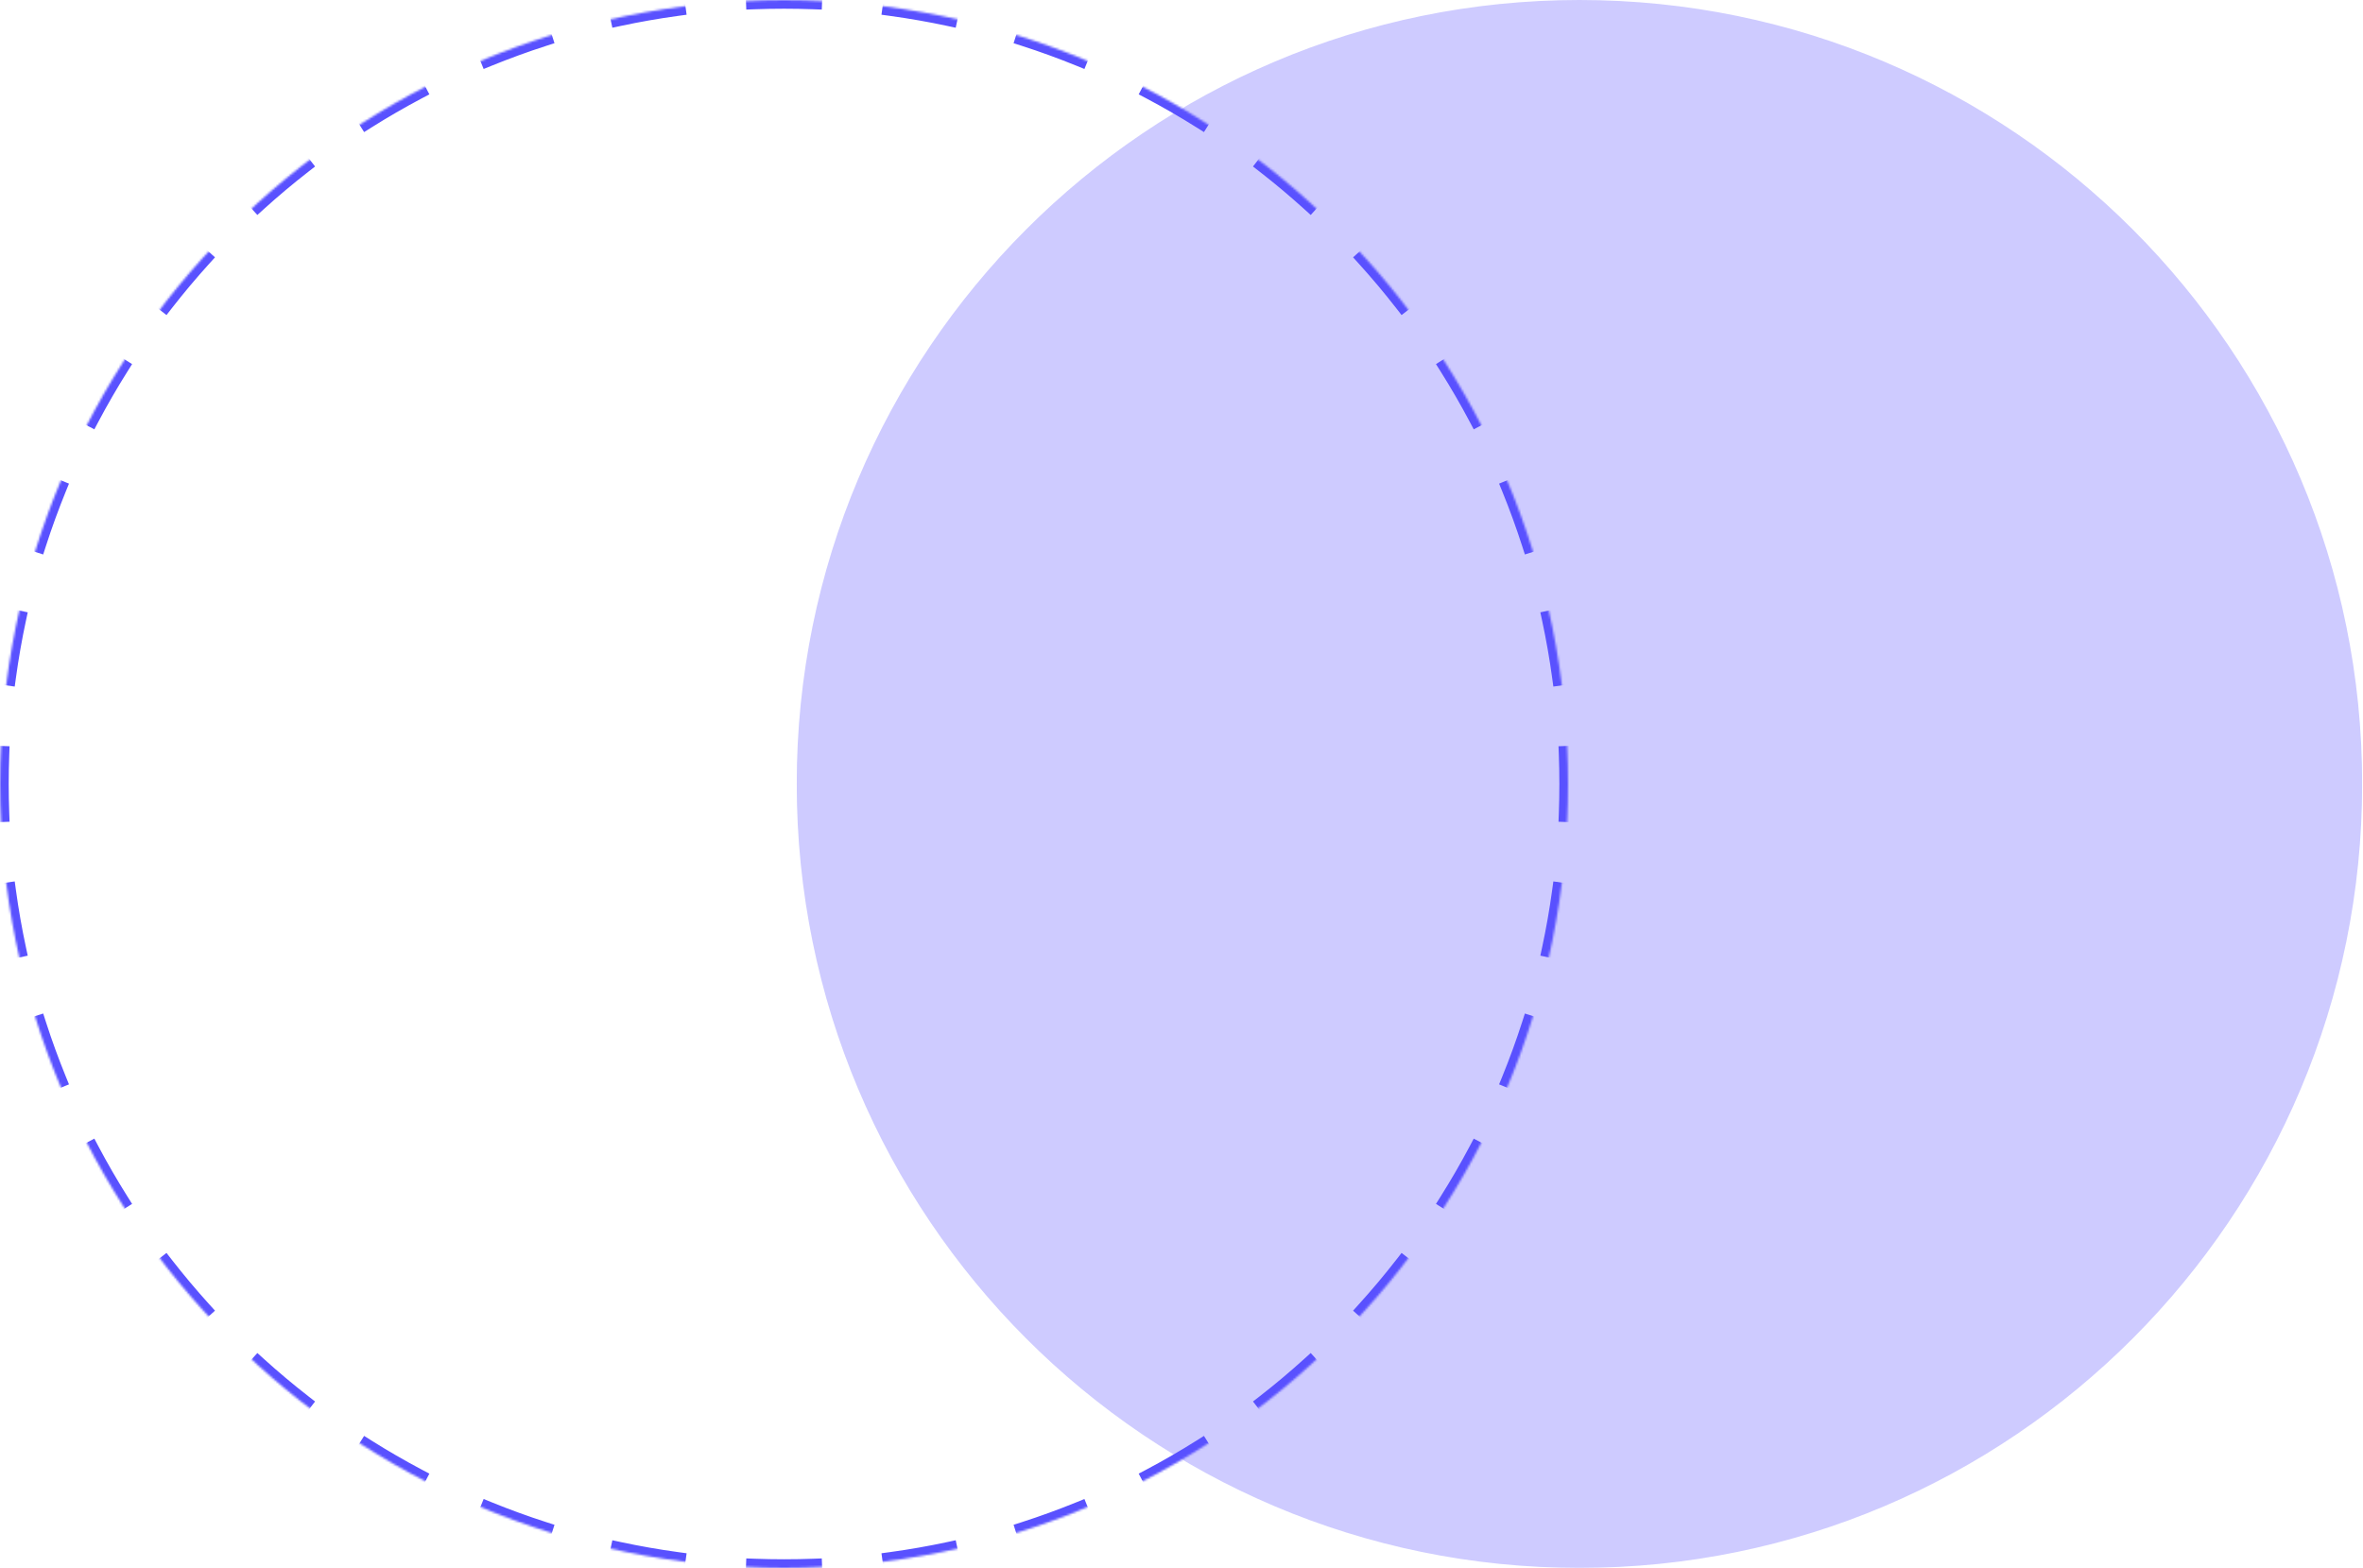 <svg width="1085" height="720" viewBox="0 0 1085 720" fill="none" xmlns="http://www.w3.org/2000/svg">
<mask id="path-1-inside-1_41_215" fill="white">
<path d="M9.25073e-05 360C0 161.178 161.178 0 360 0C558.822 0 720 161.178 720 360C720 558.823 558.822 720 360 720C161.178 720 7.51257e-05 558.822 9.25073e-05 360Z"/>
</mask>
<path d="M-1.751 373.557L-1.677 375.556L2.32 375.408L2.247 373.41L-1.751 373.557ZM5.321 408.97L5.05 406.989L1.087 407.531L1.358 409.512L5.321 408.97ZM6.029 436.174L6.448 438.13L10.359 437.292L9.94 435.336L6.029 436.174ZM19.157 469.817L18.544 467.913L14.737 469.139L15.35 471.043L19.157 469.817ZM24.613 496.485L25.367 498.337L29.072 496.828L28.317 494.976L24.613 496.485ZM43.421 527.313L42.485 525.545L38.95 527.417L39.887 529.185L43.421 527.313ZM53.445 552.62L54.511 554.312L57.896 552.181L56.83 550.488L53.445 552.62ZM77.328 579.709L76.099 578.131L72.943 580.588L74.171 582.166L77.328 579.709ZM91.583 602.896L92.926 604.378L95.891 601.694L94.548 600.211L91.583 602.896ZM119.789 625.452L118.306 624.109L115.622 627.074L117.104 628.417L119.789 625.452ZM137.834 645.829L139.412 647.057L141.869 643.901L140.291 642.672L137.834 645.829ZM169.512 663.17L167.819 662.104L165.688 665.489L167.38 666.555L169.512 663.17ZM190.815 680.113L192.583 681.05L194.455 677.515L192.687 676.579L190.815 680.113ZM225.024 691.683L223.172 690.928L221.663 694.633L223.515 695.387L225.024 691.683ZM248.957 704.65L250.861 705.263L252.087 701.456L250.183 700.843L248.957 704.65ZM284.664 710.06L282.708 709.641L281.87 713.552L283.826 713.971L284.664 710.06ZM310.488 718.642L312.469 718.913L313.011 714.95L311.03 714.679L310.488 718.642ZM346.59 717.753L344.591 717.68L344.444 721.677L346.443 721.751L346.59 717.753ZM373.557 721.751L375.556 721.677L375.408 717.68L373.41 717.753L373.557 721.751ZM408.97 714.679L406.989 714.95L407.531 718.913L409.512 718.642L408.97 714.679ZM436.174 713.971L438.13 713.552L437.292 709.641L435.336 710.06L436.174 713.971ZM469.817 700.843L467.913 701.456L469.139 705.263L471.043 704.65L469.817 700.843ZM496.485 695.387L498.337 694.633L496.828 690.928L494.976 691.683L496.485 695.387ZM527.313 676.579L525.545 677.515L527.417 681.05L529.185 680.114L527.313 676.579ZM552.62 666.555L554.312 665.489L552.181 662.104L550.488 663.17L552.62 666.555ZM579.709 642.672L578.131 643.901L580.588 647.057L582.166 645.829L579.709 642.672ZM602.896 628.417L604.378 627.074L601.694 624.109L600.211 625.452L602.896 628.417ZM625.452 600.211L624.109 601.694L627.074 604.379L628.417 602.896L625.452 600.211ZM645.829 582.166L647.057 580.588L643.901 578.131L642.672 579.709L645.829 582.166ZM663.17 550.488L662.104 552.181L665.489 554.312L666.555 552.62L663.17 550.488ZM680.113 529.185L681.049 527.418L677.515 525.545L676.579 527.313L680.113 529.185ZM691.683 494.976L690.928 496.828L694.633 498.337L695.387 496.485L691.683 494.976ZM704.65 471.043L705.263 469.139L701.456 467.913L700.843 469.817L704.65 471.043ZM710.06 435.336L709.641 437.292L713.552 438.13L713.971 436.174L710.06 435.336ZM718.642 409.512L718.913 407.531L714.95 406.989L714.679 408.97L718.642 409.512ZM717.753 373.41L717.68 375.409L721.677 375.556L721.751 373.557L717.753 373.41ZM721.751 346.443L721.677 344.444L717.68 344.592L717.753 346.59L721.751 346.443ZM714.679 311.03L714.95 313.011L718.913 312.469L718.642 310.488L714.679 311.03ZM713.971 283.826L713.552 281.87L709.641 282.708L710.06 284.664L713.971 283.826ZM700.843 250.183L701.456 252.087L705.263 250.861L704.65 248.958L700.843 250.183ZM695.387 223.515L694.633 221.663L690.928 223.172L691.683 225.024L695.387 223.515ZM676.579 192.687L677.515 194.455L681.049 192.583L680.113 190.815L676.579 192.687ZM666.555 167.38L665.489 165.688L662.104 167.819L663.17 169.512L666.555 167.38ZM642.672 140.291L643.901 141.869L647.057 139.412L645.829 137.834L642.672 140.291ZM628.417 117.104L627.074 115.622L624.109 118.306L625.452 119.789L628.417 117.104ZM600.211 94.549L601.694 95.891L604.378 92.926L602.896 91.583L600.211 94.549ZM582.166 74.171L580.588 72.943L578.131 76.099L579.709 77.328L582.166 74.171ZM550.488 56.83L552.181 57.896L554.312 54.511L552.62 53.445L550.488 56.83ZM529.185 39.887L527.417 38.951L525.545 42.486L527.313 43.422L529.185 39.887ZM494.976 28.317L496.828 29.072L498.337 25.367L496.485 24.613L494.976 28.317ZM471.043 15.35L469.139 14.737L467.913 18.544L469.817 19.157L471.043 15.35ZM435.336 9.94L437.292 10.359L438.13 6.448L436.174 6.029L435.336 9.94ZM409.512 1.358L407.531 1.087L406.989 5.05L408.97 5.321L409.512 1.358ZM373.41 2.247L375.409 2.32L375.556 -1.677L373.557 -1.751L373.41 2.247ZM346.443 -1.751L344.444 -1.677L344.592 2.32L346.59 2.247L346.443 -1.751ZM311.03 5.321L313.011 5.05L312.469 1.087L310.488 1.358L311.03 5.321ZM283.826 6.029L281.87 6.448L282.708 10.359L284.664 9.94L283.826 6.029ZM250.183 19.157L252.087 18.544L250.861 14.737L248.957 15.35L250.183 19.157ZM223.515 24.613L221.663 25.367L223.172 29.072L225.024 28.317L223.515 24.613ZM192.687 43.422L194.455 42.485L192.583 38.951L190.815 39.887L192.687 43.422ZM167.38 53.445L165.688 54.511L167.819 57.896L169.512 56.83L167.38 53.445ZM140.291 77.328L141.869 76.099L139.412 72.943L137.834 74.171L140.291 77.328ZM117.104 91.583L115.622 92.926L118.306 95.891L119.789 94.548L117.104 91.583ZM94.548 119.789L95.891 118.306L92.926 115.622L91.583 117.104L94.548 119.789ZM74.171 137.834L72.943 139.412L76.099 141.869L77.328 140.291L74.171 137.834ZM56.83 169.512L57.896 167.819L54.511 165.688L53.445 167.38L56.83 169.512ZM39.887 190.815L38.95 192.583L42.485 194.455L43.421 192.687L39.887 190.815ZM28.317 225.024L29.072 223.172L25.367 221.663L24.613 223.515L28.317 225.024ZM15.35 248.958L14.737 250.861L18.544 252.087L19.157 250.183L15.35 248.958ZM9.94 284.664L10.359 282.708L6.448 281.87L6.029 283.826L9.94 284.664ZM1.358 310.488L1.087 312.469L5.05 313.011L5.321 311.03L1.358 310.488ZM2.247 346.59L2.32 344.592L-1.677 344.444L-1.751 346.443L2.247 346.59ZM-2 360C-2 364.539 -1.916 369.058 -1.751 373.557L2.247 373.41C2.083 368.96 2 364.49 2 360L-2 360ZM1.358 409.512C2.589 418.509 4.15 427.4 6.029 436.174L9.94 435.336C8.082 426.66 6.538 417.867 5.321 408.97L1.358 409.512ZM15.35 471.043C18.127 479.669 21.219 488.155 24.613 496.485L28.317 494.976C24.962 486.738 21.904 478.347 19.157 469.817L15.35 471.043ZM39.887 529.185C44.12 537.179 48.645 544.995 53.445 552.62L56.83 550.488C52.082 542.948 47.608 535.218 43.421 527.313L39.887 529.185ZM74.171 582.166C79.719 589.294 85.528 596.209 91.583 602.896L94.548 600.211C88.56 593.597 82.815 586.759 77.328 579.709L74.171 582.166ZM117.104 628.417C123.791 634.472 130.706 640.281 137.834 645.829L140.291 642.672C133.241 637.185 126.403 631.44 119.789 625.452L117.104 628.417ZM167.38 666.555C175.005 671.356 182.821 675.88 190.815 680.113L192.687 676.579C184.782 672.392 177.052 667.918 169.512 663.17L167.38 666.555ZM223.515 695.387C231.845 698.781 240.331 701.873 248.957 704.65L250.183 700.843C241.653 698.096 233.262 695.039 225.024 691.683L223.515 695.387ZM283.826 713.971C292.6 715.85 301.491 717.411 310.488 718.642L311.03 714.679C302.133 713.462 293.34 711.918 284.664 710.06L283.826 713.971ZM346.443 721.751C350.942 721.916 355.461 722 360 722L360 718C355.51 718 351.04 717.917 346.59 717.753L346.443 721.751ZM360 722C364.539 722 369.058 721.916 373.557 721.751L373.41 717.753C368.96 717.917 364.49 718 360 718L360 722ZM409.512 718.642C418.509 717.411 427.4 715.85 436.174 713.971L435.336 710.06C426.66 711.918 417.867 713.462 408.97 714.679L409.512 718.642ZM471.043 704.65C479.669 701.873 488.155 698.781 496.485 695.387L494.976 691.683C486.738 695.039 478.347 698.096 469.817 700.843L471.043 704.65ZM529.185 680.114C537.179 675.88 544.995 671.356 552.62 666.555L550.488 663.17C542.948 667.918 535.218 672.392 527.313 676.579L529.185 680.114ZM582.166 645.829C589.294 640.281 596.209 634.472 602.896 628.417L600.211 625.452C593.597 631.44 586.759 637.185 579.709 642.672L582.166 645.829ZM628.417 602.896C634.472 596.209 640.281 589.294 645.829 582.166L642.672 579.709C637.185 586.759 631.44 593.597 625.452 600.211L628.417 602.896ZM666.555 552.62C671.356 544.995 675.88 537.179 680.113 529.185L676.579 527.313C672.392 535.218 667.918 542.948 663.17 550.488L666.555 552.62ZM695.387 496.485C698.781 488.155 701.873 479.669 704.65 471.043L700.843 469.817C698.096 478.347 695.039 486.738 691.683 494.976L695.387 496.485ZM713.971 436.174C715.85 427.4 717.411 418.509 718.642 409.512L714.679 408.97C713.462 417.867 711.918 426.66 710.06 435.336L713.971 436.174ZM721.751 373.557C721.916 369.058 722 364.539 722 360L718 360C718 364.49 717.917 368.96 717.753 373.41L721.751 373.557ZM722 360C722 355.461 721.916 350.942 721.751 346.443L717.753 346.59C717.917 351.04 718 355.51 718 360L722 360ZM718.642 310.488C717.411 301.491 715.85 292.6 713.971 283.826L710.06 284.664C711.918 293.34 713.462 302.133 714.679 311.03L718.642 310.488ZM704.65 248.958C701.873 240.331 698.781 231.846 695.387 223.515L691.683 225.024C695.039 233.262 698.096 241.653 700.843 250.183L704.65 248.958ZM680.113 190.815C675.88 182.821 671.356 175.005 666.555 167.38L663.17 169.512C667.918 177.052 672.392 184.782 676.579 192.687L680.113 190.815ZM645.829 137.834C640.281 130.706 634.472 123.791 628.417 117.104L625.452 119.789C631.44 126.403 637.185 133.242 642.672 140.291L645.829 137.834ZM602.896 91.583C596.209 85.528 589.294 79.719 582.166 74.171L579.709 77.328C586.759 82.815 593.597 88.56 600.211 94.549L602.896 91.583ZM552.62 53.445C544.995 48.645 537.179 44.12 529.185 39.887L527.313 43.422C535.218 47.608 542.948 52.083 550.488 56.83L552.62 53.445ZM496.485 24.613C488.155 21.219 479.669 18.127 471.043 15.35L469.817 19.157C478.347 21.904 486.738 24.962 494.976 28.317L496.485 24.613ZM436.174 6.029C427.4 4.15 418.509 2.589 409.512 1.358L408.97 5.321C417.867 6.538 426.66 8.082 435.336 9.94L436.174 6.029ZM373.557 -1.751C369.058 -1.916 364.539 -2 360 -2L360 2C364.49 2 368.96 2.083 373.41 2.247L373.557 -1.751ZM360 -2C355.461 -2 350.942 -1.916 346.443 -1.751L346.59 2.247C351.04 2.083 355.51 2 360 2L360 -2ZM310.488 1.358C301.491 2.589 292.6 4.15 283.826 6.029L284.664 9.94C293.34 8.082 302.133 6.538 311.03 5.321L310.488 1.358ZM248.957 15.35C240.331 18.127 231.845 21.219 223.515 24.613L225.024 28.317C233.262 24.962 241.653 21.904 250.183 19.157L248.957 15.35ZM190.815 39.887C182.821 44.12 175.005 48.645 167.38 53.445L169.512 56.83C177.052 52.082 184.782 47.608 192.687 43.422L190.815 39.887ZM137.834 74.171C130.706 79.719 123.791 85.528 117.104 91.583L119.789 94.548C126.403 88.56 133.241 82.815 140.291 77.328L137.834 74.171ZM91.583 117.104C85.528 123.791 79.719 130.706 74.171 137.834L77.328 140.291C82.815 133.241 88.56 126.403 94.548 119.789L91.583 117.104ZM53.445 167.38C48.645 175.005 44.12 182.821 39.887 190.815L43.421 192.687C47.608 184.782 52.082 177.052 56.83 169.512L53.445 167.38ZM24.613 223.515C21.219 231.846 18.127 240.331 15.35 248.958L19.157 250.183C21.904 241.653 24.962 233.262 28.317 225.024L24.613 223.515ZM6.029 283.826C4.15 292.6 2.589 301.491 1.358 310.488L5.321 311.03C6.538 302.133 8.082 293.34 9.94 284.664L6.029 283.826ZM-1.751 346.443C-1.916 350.942 -2 355.461 -2 360L2 360C2 355.51 2.083 351.04 2.247 346.59L-1.751 346.443ZM-3.749 373.631L-3.602 377.628L4.392 377.334L4.245 373.336L-3.749 373.631ZM7.303 408.699L6.761 404.736L-1.165 405.82L-0.623 409.783L7.303 408.699ZM4.073 436.593L4.911 440.504L12.734 438.829L11.896 434.917L4.073 436.593ZM21.061 469.204L19.835 465.396L12.22 467.848L13.446 471.655L21.061 469.204ZM22.761 497.24L24.27 500.944L31.678 497.926L30.169 494.222L22.761 497.24ZM45.189 526.377L43.317 522.842L36.247 526.586L38.119 530.121L45.189 526.377ZM51.753 553.685L53.884 557.07L60.654 552.808L58.523 549.423L51.753 553.685ZM78.906 578.481L76.449 575.324L70.136 580.238L72.593 583.395L78.906 578.481ZM90.101 604.238L92.785 607.203L98.716 601.834L96.031 598.869L90.101 604.238ZM121.131 623.969L118.166 621.284L112.797 627.214L115.762 629.899L121.131 623.969ZM136.605 647.407L139.762 649.864L144.676 643.551L141.519 641.094L136.605 647.407ZM170.577 661.477L167.192 659.346L162.93 666.116L166.315 668.247L170.577 661.477ZM189.879 681.881L193.414 683.753L197.158 676.683L193.623 674.811L189.879 681.881ZM225.779 689.831L222.074 688.322L219.056 695.73L222.76 697.239L225.779 689.831ZM248.345 706.554L252.152 707.78L254.604 700.165L250.796 698.939L248.345 706.554ZM285.083 708.104L281.171 707.266L279.496 715.089L283.407 715.927L285.083 708.104ZM310.217 720.623L314.18 721.165L315.264 713.239L311.301 712.697L310.217 720.623ZM346.664 715.755L342.666 715.608L342.372 723.602L346.369 723.749L346.664 715.755ZM373.631 723.749L377.628 723.602L377.333 715.608L373.336 715.755L373.631 723.749ZM408.699 712.697L404.736 713.239L405.82 721.165L409.783 720.623L408.699 712.697ZM436.593 715.927L440.504 715.089L438.829 707.266L434.917 708.104L436.593 715.927ZM469.204 698.939L465.396 700.165L467.848 707.78L471.655 706.554L469.204 698.939ZM497.24 697.239L500.944 695.73L497.926 688.322L494.221 689.831L497.24 697.239ZM526.377 674.811L522.842 676.683L526.586 683.753L530.121 681.881L526.377 674.811ZM553.685 668.247L557.07 666.116L552.808 659.346L549.423 661.477L553.685 668.247ZM578.481 641.094L575.324 643.551L580.238 649.864L583.395 647.407L578.481 641.094ZM604.238 629.899L607.203 627.215L601.834 621.284L598.869 623.969L604.238 629.899ZM623.969 598.869L621.284 601.834L627.214 607.203L629.899 604.238L623.969 598.869ZM647.407 583.395L649.864 580.238L643.551 575.324L641.094 578.481L647.407 583.395ZM661.477 549.423L659.346 552.808L666.116 557.07L668.247 553.685L661.477 549.423ZM681.881 530.121L683.753 526.586L676.683 522.842L674.811 526.377L681.881 530.121ZM689.831 494.222L688.322 497.926L695.73 500.944L697.239 497.24L689.831 494.222ZM706.554 471.655L707.78 467.848L700.165 465.396L698.939 469.204L706.554 471.655ZM708.104 434.917L707.266 438.829L715.089 440.504L715.927 436.593L708.104 434.917ZM720.623 409.783L721.165 405.82L713.239 404.736L712.697 408.699L720.623 409.783ZM715.755 373.336L715.608 377.334L723.602 377.628L723.749 373.631L715.755 373.336ZM723.749 346.37L723.602 342.372L715.608 342.667L715.755 346.664L723.749 346.37ZM712.697 311.301L713.239 315.264L721.165 314.18L720.623 310.217L712.697 311.301ZM715.927 283.407L715.089 279.496L707.266 281.171L708.104 285.083L715.927 283.407ZM698.939 250.796L700.165 254.604L707.78 252.152L706.554 248.345L698.939 250.796ZM697.239 222.761L695.73 219.056L688.322 222.074L689.831 225.779L697.239 222.761ZM674.811 193.623L676.683 197.158L683.753 193.414L681.881 189.879L674.811 193.623ZM668.247 166.315L666.116 162.93L659.346 167.193L661.477 170.577L668.247 166.315ZM641.094 141.519L643.551 144.676L649.864 139.762L647.407 136.605L641.094 141.519ZM629.899 115.762L627.214 112.797L621.284 118.166L623.969 121.131L629.899 115.762ZM598.869 96.031L601.834 98.716L607.203 92.786L604.238 90.101L598.869 96.031ZM583.395 72.593L580.238 70.136L575.324 76.449L578.481 78.906L583.395 72.593ZM549.423 58.523L552.808 60.654L557.07 53.884L553.685 51.753L549.423 58.523ZM530.121 38.119L526.586 36.247L522.842 43.317L526.377 45.189L530.121 38.119ZM494.221 30.169L497.926 31.678L500.944 24.27L497.24 22.761L494.221 30.169ZM471.655 13.446L467.848 12.22L465.396 19.835L469.204 21.061L471.655 13.446ZM434.917 11.896L438.829 12.734L440.504 4.911L436.593 4.073L434.917 11.896ZM409.783 -0.623L405.82 -1.165L404.736 6.761L408.699 7.303L409.783 -0.623ZM373.336 4.245L377.334 4.392L377.628 -3.602L373.631 -3.749L373.336 4.245ZM346.369 -3.749L342.372 -3.602L342.667 4.392L346.664 4.245L346.369 -3.749ZM311.301 7.303L315.264 6.761L314.18 -1.165L310.217 -0.623L311.301 7.303ZM283.407 4.073L279.496 4.911L281.171 12.734L285.083 11.896L283.407 4.073ZM250.796 21.061L254.604 19.835L252.152 12.22L248.345 13.446L250.796 21.061ZM222.76 22.761L219.056 24.27L222.074 31.678L225.779 30.169L222.76 22.761ZM193.623 45.189L197.158 43.317L193.414 36.247L189.879 38.119L193.623 45.189ZM166.315 51.753L162.93 53.884L167.192 60.654L170.577 58.523L166.315 51.753ZM141.519 78.906L144.676 76.449L139.762 70.136L136.605 72.593L141.519 78.906ZM115.762 90.101L112.797 92.786L118.166 98.716L121.131 96.031L115.762 90.101ZM96.031 121.131L98.716 118.166L92.786 112.797L90.101 115.762L96.031 121.131ZM72.593 136.605L70.136 139.762L76.449 144.676L78.906 141.519L72.593 136.605ZM58.523 170.577L60.654 167.192L53.884 162.93L51.753 166.315L58.523 170.577ZM38.119 189.879L36.247 193.414L43.317 197.158L45.189 193.623L38.119 189.879ZM30.169 225.779L31.678 222.074L24.27 219.056L22.761 222.761L30.169 225.779ZM13.446 248.345L12.22 252.152L19.835 254.604L21.061 250.796L13.446 248.345ZM11.896 285.083L12.734 281.171L4.911 279.496L4.073 283.407L11.896 285.083ZM-0.623 310.217L-1.165 314.18L6.761 315.264L7.303 311.301L-0.623 310.217ZM4.245 346.664L4.392 342.667L-3.602 342.372L-3.749 346.369L4.245 346.664ZM-4 360C-4 364.563 -3.916 369.107 -3.749 373.631L4.245 373.336C4.082 368.911 4 364.465 4 360L-4 360ZM-0.623 409.783C0.614 418.83 2.184 427.77 4.073 436.593L11.896 434.917C10.048 426.29 8.513 417.547 7.303 408.699L-0.623 409.783ZM13.446 471.655C16.239 480.33 19.348 488.863 22.761 497.24L30.169 494.222C26.833 486.03 23.792 477.686 21.061 469.204L13.446 471.655ZM38.119 530.121C42.376 538.159 46.925 546.019 51.753 553.685L58.523 549.423C53.801 541.924 49.352 534.238 45.189 526.377L38.119 530.121ZM72.593 583.395C78.172 590.562 84.012 597.514 90.101 604.238L96.031 598.869C90.076 592.292 84.362 585.491 78.906 578.481L72.593 583.395ZM115.762 629.899C122.486 635.988 129.438 641.828 136.605 647.407L141.519 641.094C134.509 635.638 127.708 629.925 121.131 623.969L115.762 629.899ZM166.315 668.247C173.981 673.075 181.841 677.624 189.879 681.881L193.623 674.811C185.762 670.648 178.076 666.199 170.577 661.477L166.315 668.247ZM222.76 697.239C231.137 700.652 239.67 703.761 248.345 706.554L250.796 698.939C242.314 696.208 233.97 693.167 225.779 689.831L222.76 697.239ZM283.407 715.927C292.23 717.816 301.17 719.386 310.217 720.623L311.301 712.697C302.453 711.487 293.71 709.952 285.083 708.104L283.407 715.927ZM346.369 723.749C350.892 723.916 355.437 724 360 724L360 716C355.535 716 351.089 715.918 346.664 715.755L346.369 723.749ZM360 724C364.563 724 369.107 723.916 373.631 723.749L373.336 715.755C368.911 715.918 364.465 716 360 716L360 724ZM409.783 720.623C418.83 719.386 427.77 717.816 436.593 715.927L434.917 708.104C426.29 709.952 417.547 711.487 408.699 712.697L409.783 720.623ZM471.655 706.554C480.33 703.761 488.863 700.652 497.24 697.239L494.221 689.831C486.03 693.167 477.686 696.208 469.204 698.939L471.655 706.554ZM530.121 681.881C538.159 677.624 546.019 673.075 553.685 668.247L549.423 661.477C541.924 666.199 534.238 670.648 526.377 674.811L530.121 681.881ZM583.395 647.407C590.562 641.828 597.514 635.988 604.238 629.899L598.869 623.969C592.292 629.925 585.491 635.638 578.481 641.094L583.395 647.407ZM629.899 604.238C635.988 597.514 641.828 590.562 647.407 583.395L641.094 578.481C635.637 585.491 629.924 592.292 623.969 598.869L629.899 604.238ZM668.247 553.685C673.074 546.019 677.624 538.159 681.881 530.121L674.811 526.377C670.648 534.238 666.199 541.924 661.477 549.423L668.247 553.685ZM697.239 497.24C700.652 488.863 703.761 480.33 706.554 471.655L698.939 469.204C696.208 477.686 693.167 486.03 689.831 494.222L697.239 497.24ZM715.927 436.593C717.816 427.77 719.386 418.83 720.623 409.783L712.697 408.699C711.487 417.547 709.952 426.29 708.104 434.917L715.927 436.593ZM723.749 373.631C723.916 369.108 724 364.564 724 360L716 360C716 364.465 715.918 368.911 715.755 373.336L723.749 373.631ZM724 360C724 355.437 723.916 350.893 723.749 346.37L715.755 346.664C715.918 351.089 716 355.535 716 360L724 360ZM720.623 310.217C719.386 301.17 717.816 292.23 715.927 283.407L708.104 285.083C709.952 293.71 711.487 302.454 712.697 311.301L720.623 310.217ZM706.554 248.345C703.761 239.67 700.652 231.137 697.239 222.761L689.831 225.779C693.167 233.97 696.208 242.314 698.939 250.796L706.554 248.345ZM681.881 189.879C677.624 181.841 673.074 173.981 668.247 166.315L661.477 170.577C666.199 178.076 670.648 185.762 674.811 193.623L681.881 189.879ZM647.407 136.605C641.828 129.438 635.988 122.486 629.899 115.762L623.969 121.131C629.925 127.709 635.638 134.509 641.094 141.519L647.407 136.605ZM604.238 90.101C597.514 84.012 590.562 78.172 583.395 72.593L578.481 78.906C585.491 84.363 592.292 90.076 598.869 96.031L604.238 90.101ZM553.685 51.753C546.019 46.926 538.159 42.376 530.121 38.119L526.377 45.189C534.238 49.352 541.924 53.801 549.423 58.523L553.685 51.753ZM497.24 22.761C488.863 19.348 480.33 16.239 471.655 13.446L469.204 21.061C477.686 23.792 486.03 26.833 494.221 30.169L497.24 22.761ZM436.593 4.073C427.77 2.184 418.83 0.614 409.783 -0.623L408.699 7.303C417.547 8.513 426.29 10.048 434.917 11.896L436.593 4.073ZM373.631 -3.749C369.108 -3.916 364.563 -4 360 -4L360 4C364.465 4 368.911 4.082 373.336 4.245L373.631 -3.749ZM360 -4C355.437 -4 350.893 -3.916 346.369 -3.749L346.664 4.245C351.089 4.082 355.535 4 360 4L360 -4ZM310.217 -0.623C301.17 0.614 292.23 2.184 283.407 4.073L285.083 11.896C293.71 10.048 302.453 8.513 311.301 7.303L310.217 -0.623ZM248.345 13.446C239.67 16.239 231.137 19.348 222.76 22.761L225.779 30.169C233.97 26.833 242.314 23.792 250.796 21.061L248.345 13.446ZM189.879 38.119C181.841 42.376 173.981 46.926 166.315 51.753L170.577 58.523C178.076 53.801 185.762 49.352 193.623 45.189L189.879 38.119ZM136.605 72.593C129.438 78.172 122.486 84.012 115.762 90.101L121.131 96.031C127.708 90.076 134.509 84.363 141.519 78.906L136.605 72.593ZM90.101 115.762C84.012 122.486 78.172 129.438 72.593 136.605L78.906 141.519C84.362 134.509 90.076 127.708 96.031 121.131L90.101 115.762ZM51.753 166.315C46.925 173.981 42.376 181.841 38.119 189.879L45.189 193.623C49.352 185.762 53.801 178.076 58.523 170.577L51.753 166.315ZM22.761 222.761C19.348 231.137 16.239 239.67 13.446 248.345L21.061 250.796C23.792 242.314 26.833 233.97 30.169 225.779L22.761 222.761ZM4.073 283.407C2.184 292.23 0.614 301.17 -0.623 310.217L7.303 311.301C8.513 302.454 10.048 293.71 11.896 285.083L4.073 283.407ZM-3.749 346.369C-3.916 350.893 -4 355.437 -4 360L4 360C4 355.535 4.082 351.089 4.245 346.664L-3.749 346.369Z" fill="#5951FF" mask="url(#path-1-inside-1_41_215)"/>
<g clip-path="url(#clip0_41_215)">
<g style="mix-blend-mode:multiply" opacity="0.3">
<path d="M368.162 359.98C368.162 557.504 528.026 717.622 725.22 717.622C922.414 717.622 1082.28 557.504 1082.28 359.98C1082.28 162.456 922.414 2.338 725.22 2.338C528.026 2.338 368.162 162.456 368.162 359.98Z" fill="#5951FF"/>
<path d="M368.162 359.98C368.162 557.504 528.026 717.622 725.22 717.622C922.414 717.622 1082.28 557.504 1082.28 359.98C1082.28 162.456 922.414 2.338 725.22 2.338C528.026 2.338 368.162 162.456 368.162 359.98Z" stroke="#5951FF" stroke-width="4.675"/>
</g>
</g>
<defs>
<clipPath id="clip0_41_215">
<rect width="718.791" height="719.96" fill="white" transform="translate(365.824)"/>
</clipPath>
</defs>
</svg>

